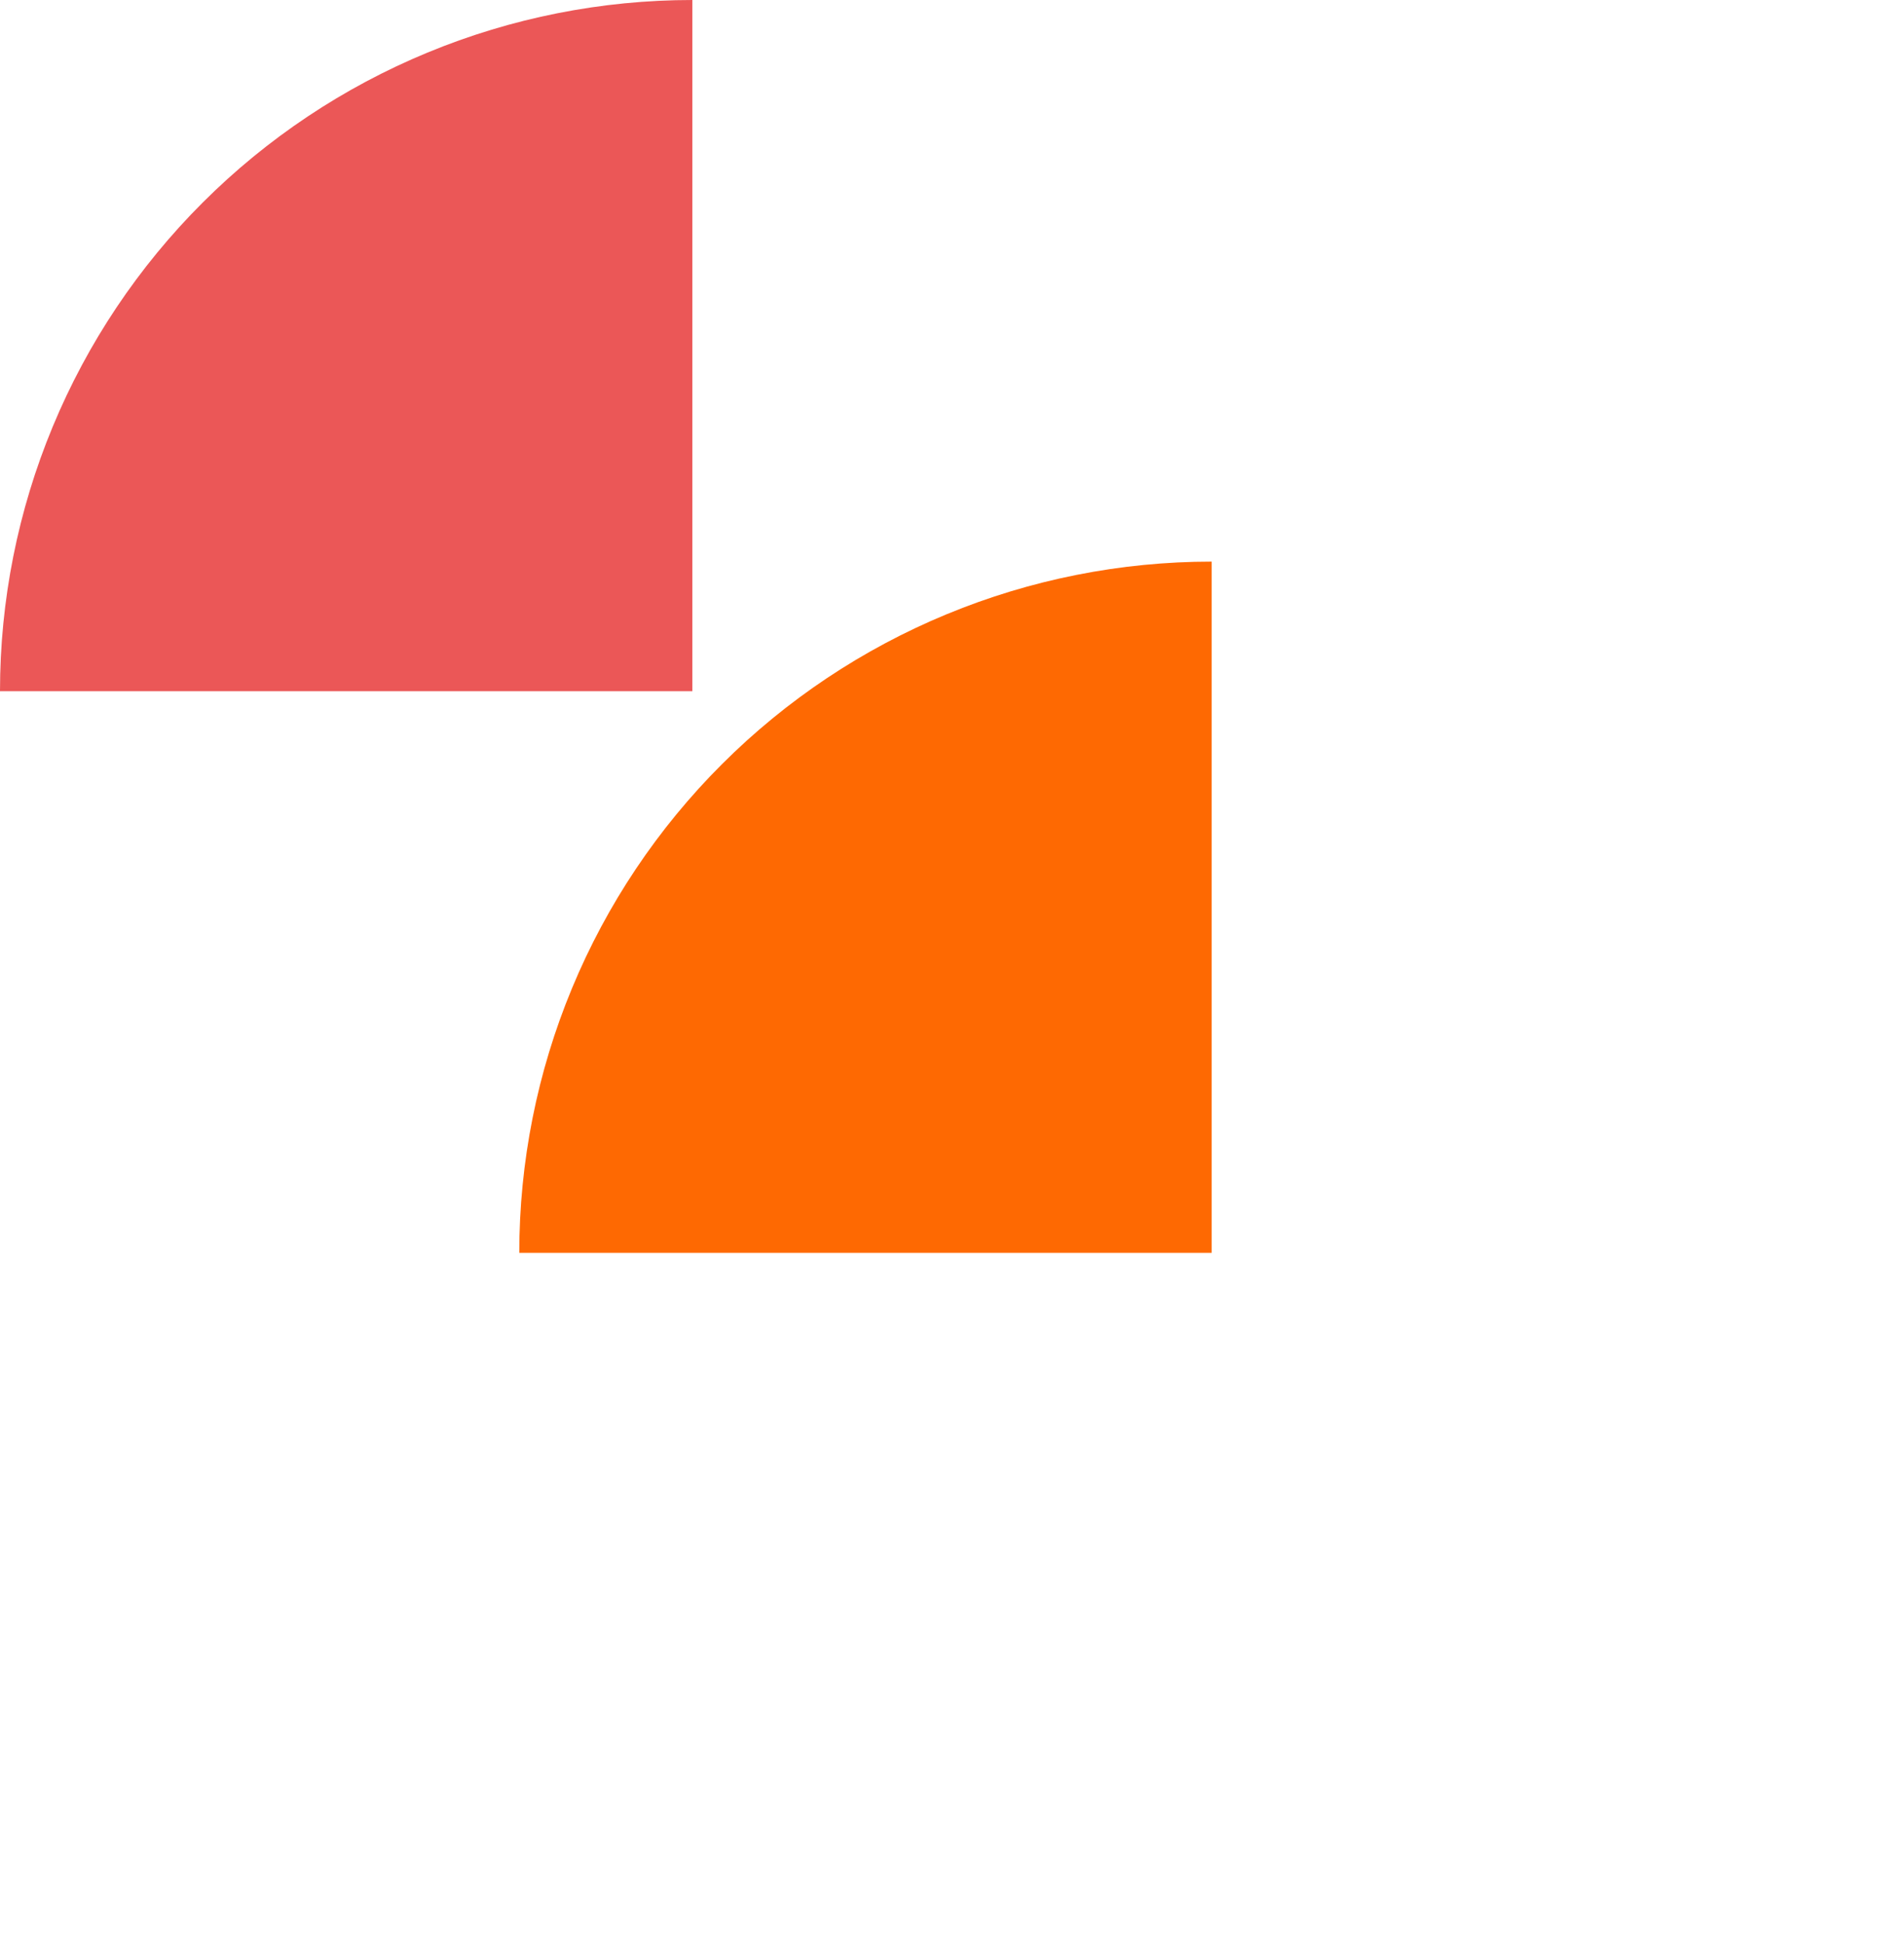 <svg width="96" height="98" viewBox="0 0 96 98" fill="none" xmlns="http://www.w3.org/2000/svg">
<path d="M34.909 -5.49289e-05C30.325 -5.51289e-05 25.785 0.901 21.55 2.652C17.315 4.403 13.466 6.97 10.225 10.206C6.983 13.441 4.412 17.282 2.657 21.51C0.903 25.738 0 30.269 0 34.844L34.909 34.844L34.909 -5.49289e-05Z" fill="#EB5757"/>
<path d="M61.091 28.311C56.507 28.311 51.967 29.212 47.732 30.963C43.496 32.714 39.648 35.281 36.407 38.517C33.165 41.752 30.593 45.593 28.839 49.821C27.085 54.048 26.182 58.58 26.182 63.155L61.091 63.155L61.091 28.311Z" fill="#FE6902"/>
</svg>
